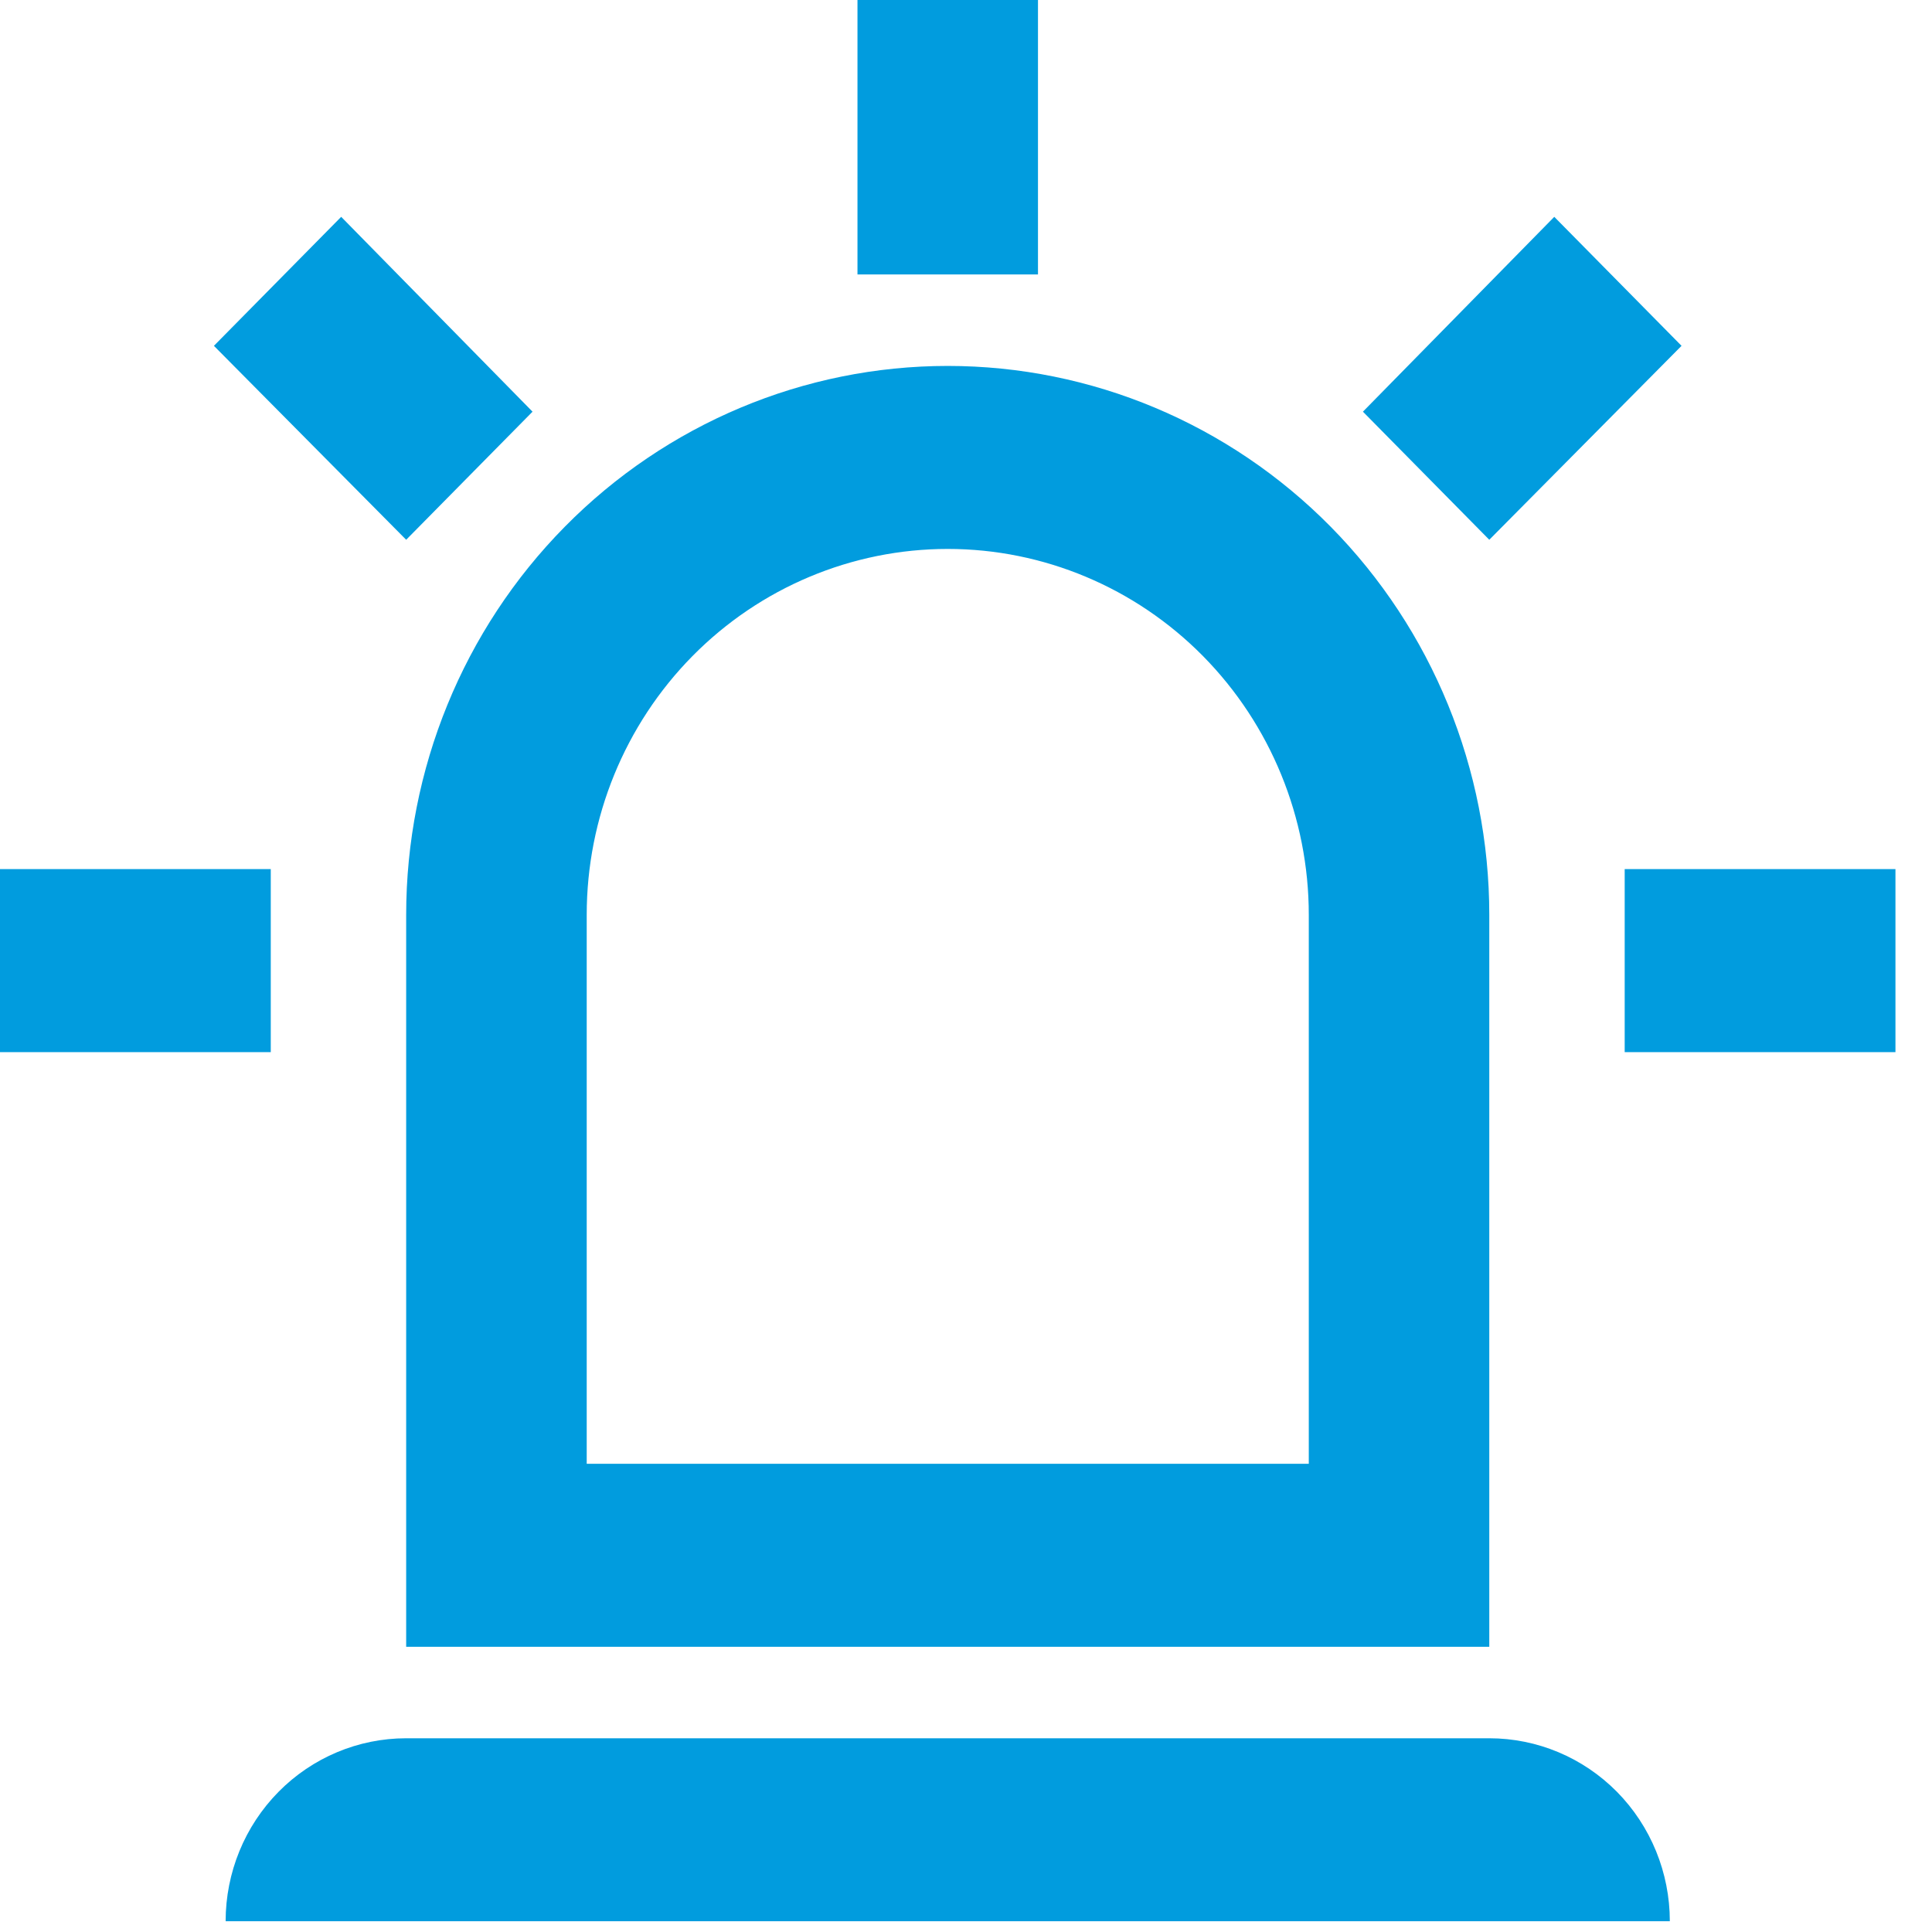 <svg width="47" height="47" viewBox="0 0 47 47" fill="none" xmlns="http://www.w3.org/2000/svg">
<path d="M9.881 13.131L5.204 8.413L8.3 5.275L12.955 10.015L9.881 13.131ZM25.251 0V6.677H20.86V0H25.251ZM40.907 8.413L36.23 13.131L33.156 10.015L37.811 5.275L40.907 8.413ZM6.587 21.143V25.595H0V21.143H6.587ZM39.524 21.143H46.111V25.595H39.524V21.143ZM9.881 42.287H36.23C37.395 42.287 38.512 42.756 39.336 43.59C40.159 44.425 40.622 45.557 40.622 46.738H5.489C5.489 45.557 5.952 44.425 6.776 43.59C7.599 42.756 8.716 42.287 9.881 42.287ZM23.056 8.902C26.55 8.902 29.901 10.309 32.372 12.814C34.842 15.318 36.23 18.715 36.23 22.256V40.061H9.881V22.256C9.881 18.715 11.269 15.318 13.74 12.814C16.21 10.309 19.561 8.902 23.056 8.902ZM23.056 13.354C20.726 13.354 18.492 14.292 16.845 15.961C15.198 17.631 14.273 19.895 14.273 22.256V35.61H31.839V22.256C31.839 19.895 30.913 17.631 29.266 15.961C27.619 14.292 25.385 13.354 23.056 13.354Z" fill="#019CDE"/>
</svg>
